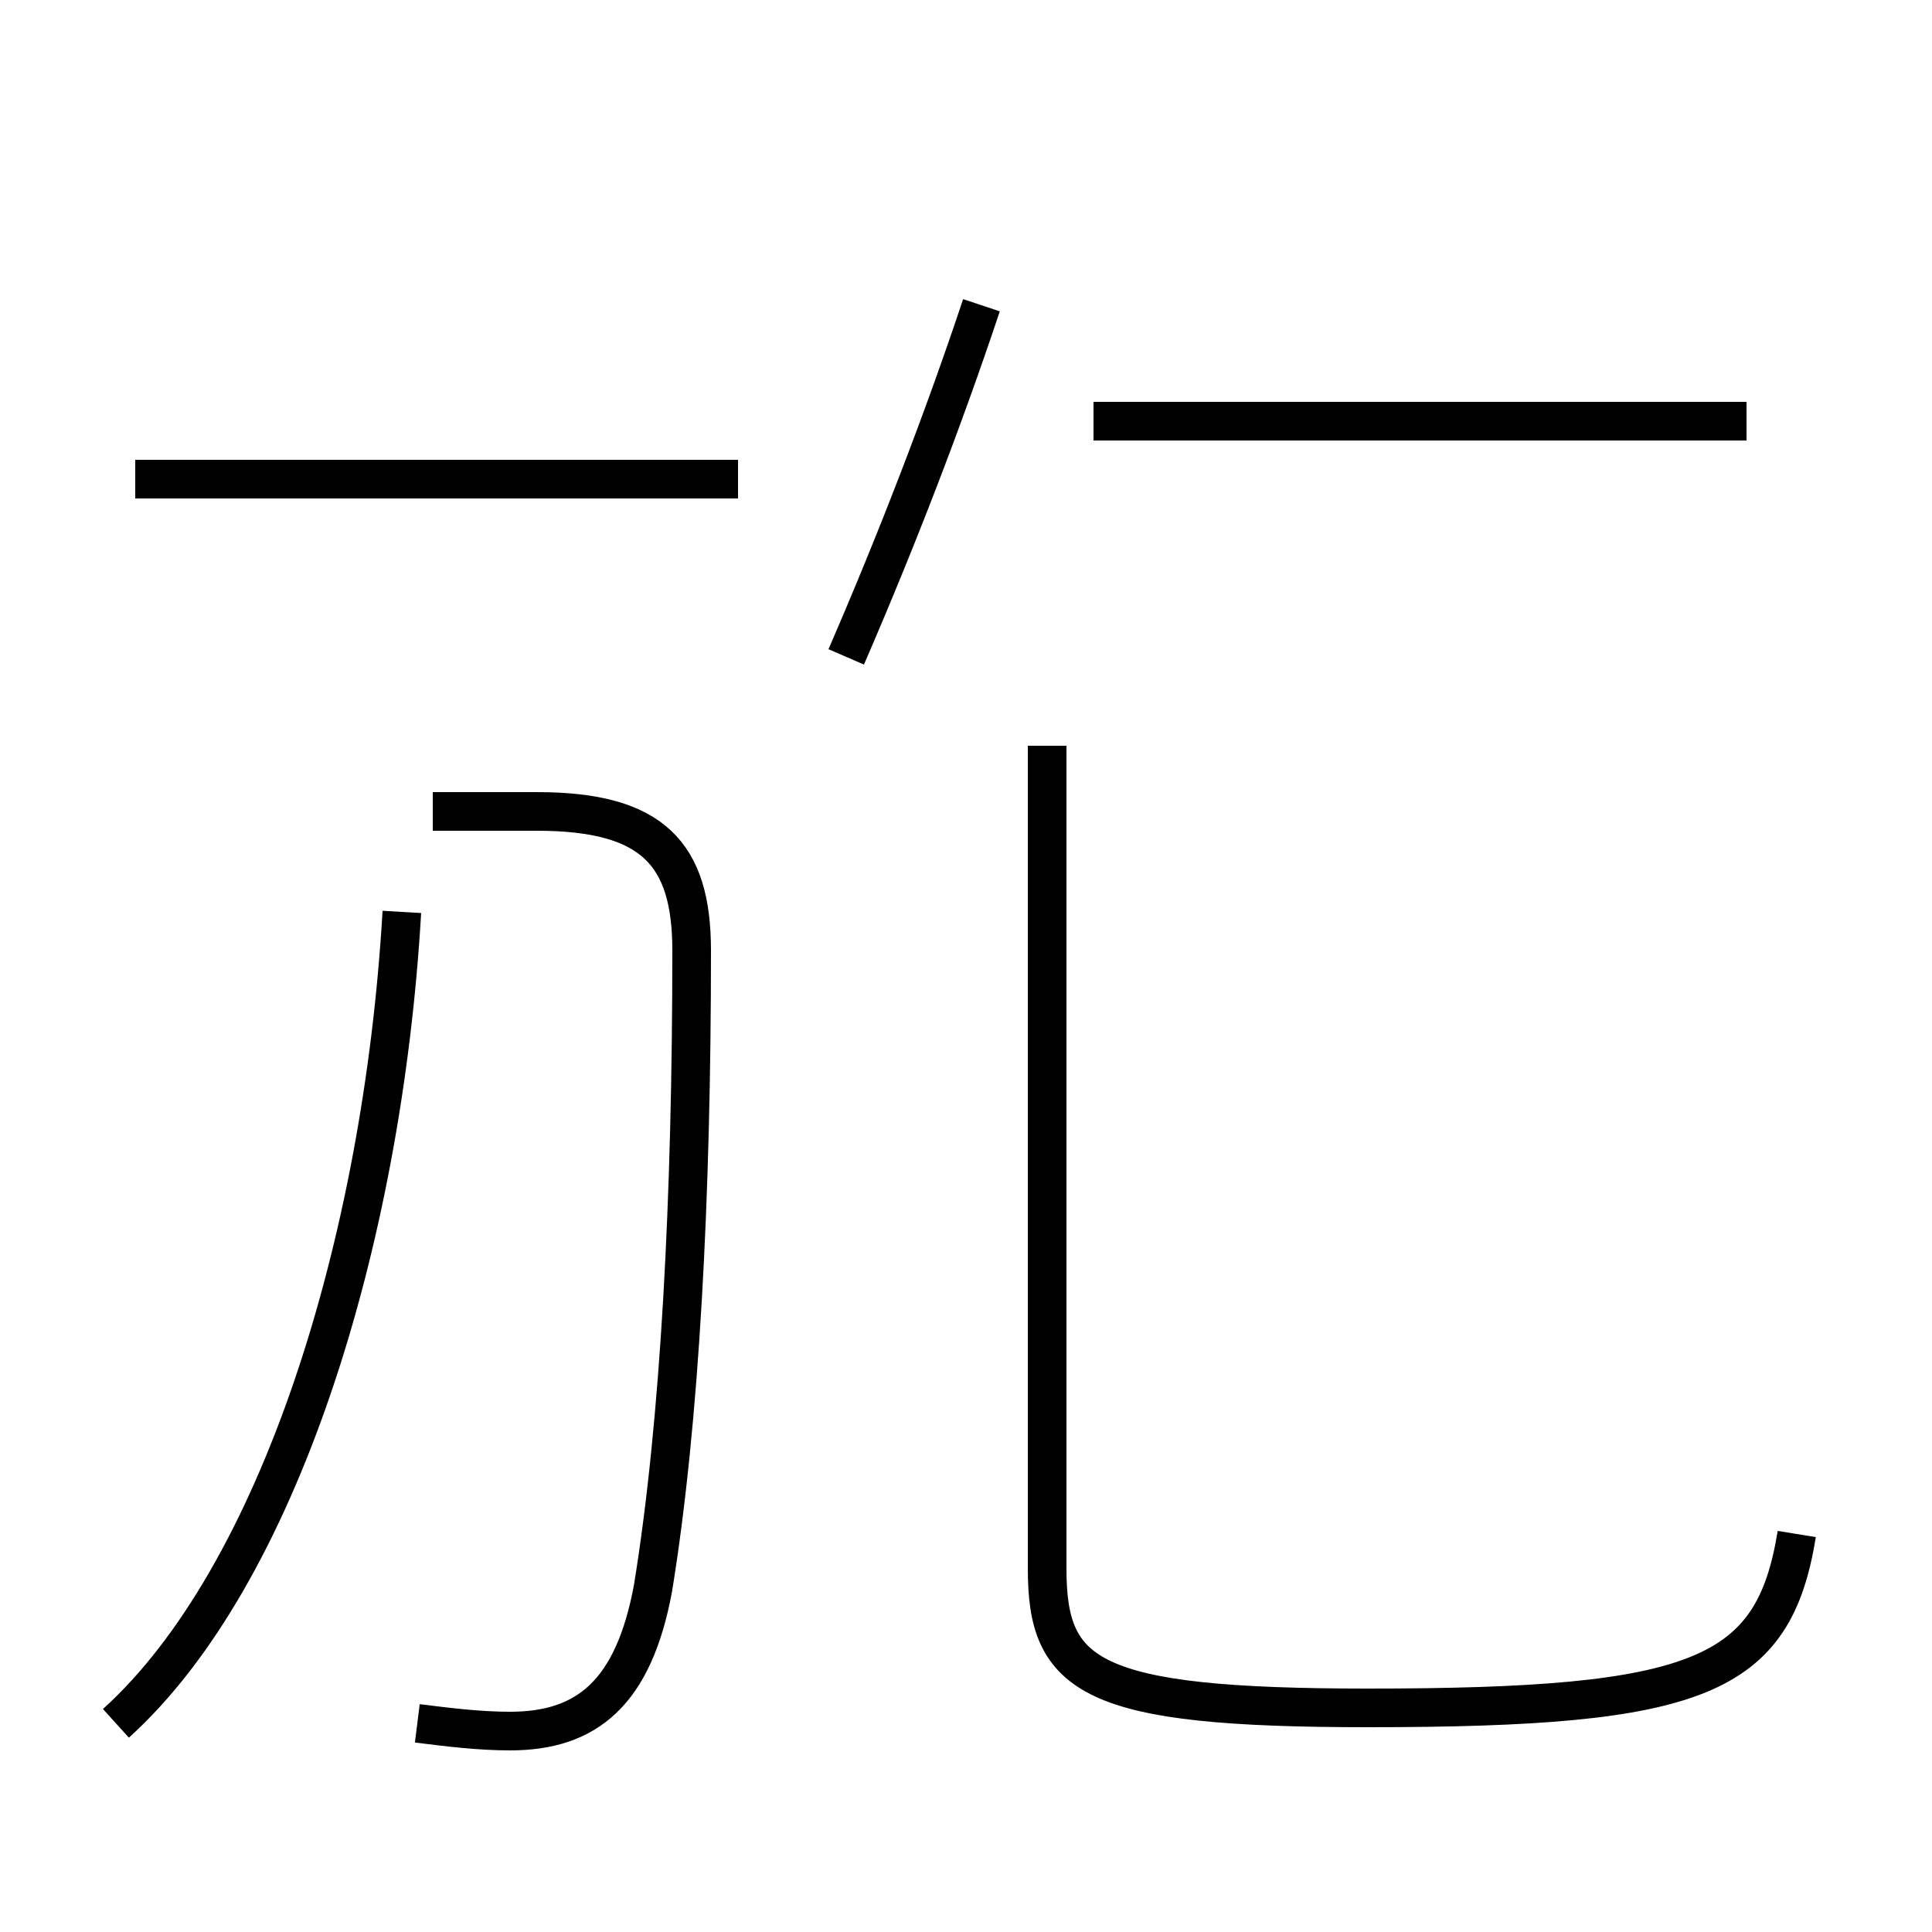 <?xml version='1.0' encoding='utf8'?>
<svg viewBox="0.0 -44.0 50.0 50.0" version="1.1" xmlns="http://www.w3.org/2000/svg">
<rect x="0.0" y="-44.0" width="50.0" height="50.0" fill="#808080" stroke="none"/>
<rect x="-1000" y="-1000" width="2000" height="2000" stroke="white" fill="white"/>
<g style="fill:none; stroke:#000000;  stroke-width:1">
<path d="M 3.0 -0.6 C 7.2 3.2 9.9 11.8 10.4 20.4 M 10.8 -0.6 C 11.6 -0.7 12.4 -0.8 13.2 -0.8 C 15.2 -0.8 16.4 0.2 16.9 2.9 C 17.6 7.2 17.9 13.0 17.9 19.4 C 17.9 21.9 16.9 23.0 13.9 23.0 L 11.2 23.0 M 19.1 31.6 L 3.5 31.6 M 21.9 27.0 C 23.2 30.0 24.4 33.1 25.4 36.1 M 27.1 16.9 L 27.1 24.7 M 45.2 33.1 L 28.3 33.1 M 46.5 4.3 C 45.9 0.6 44.0 -0.2 35.4 -0.2 C 28.2 -0.2 27.1 0.6 27.1 3.4 L 27.1 18.4 " transform="scale(1, -1)" />
</g>
</svg>